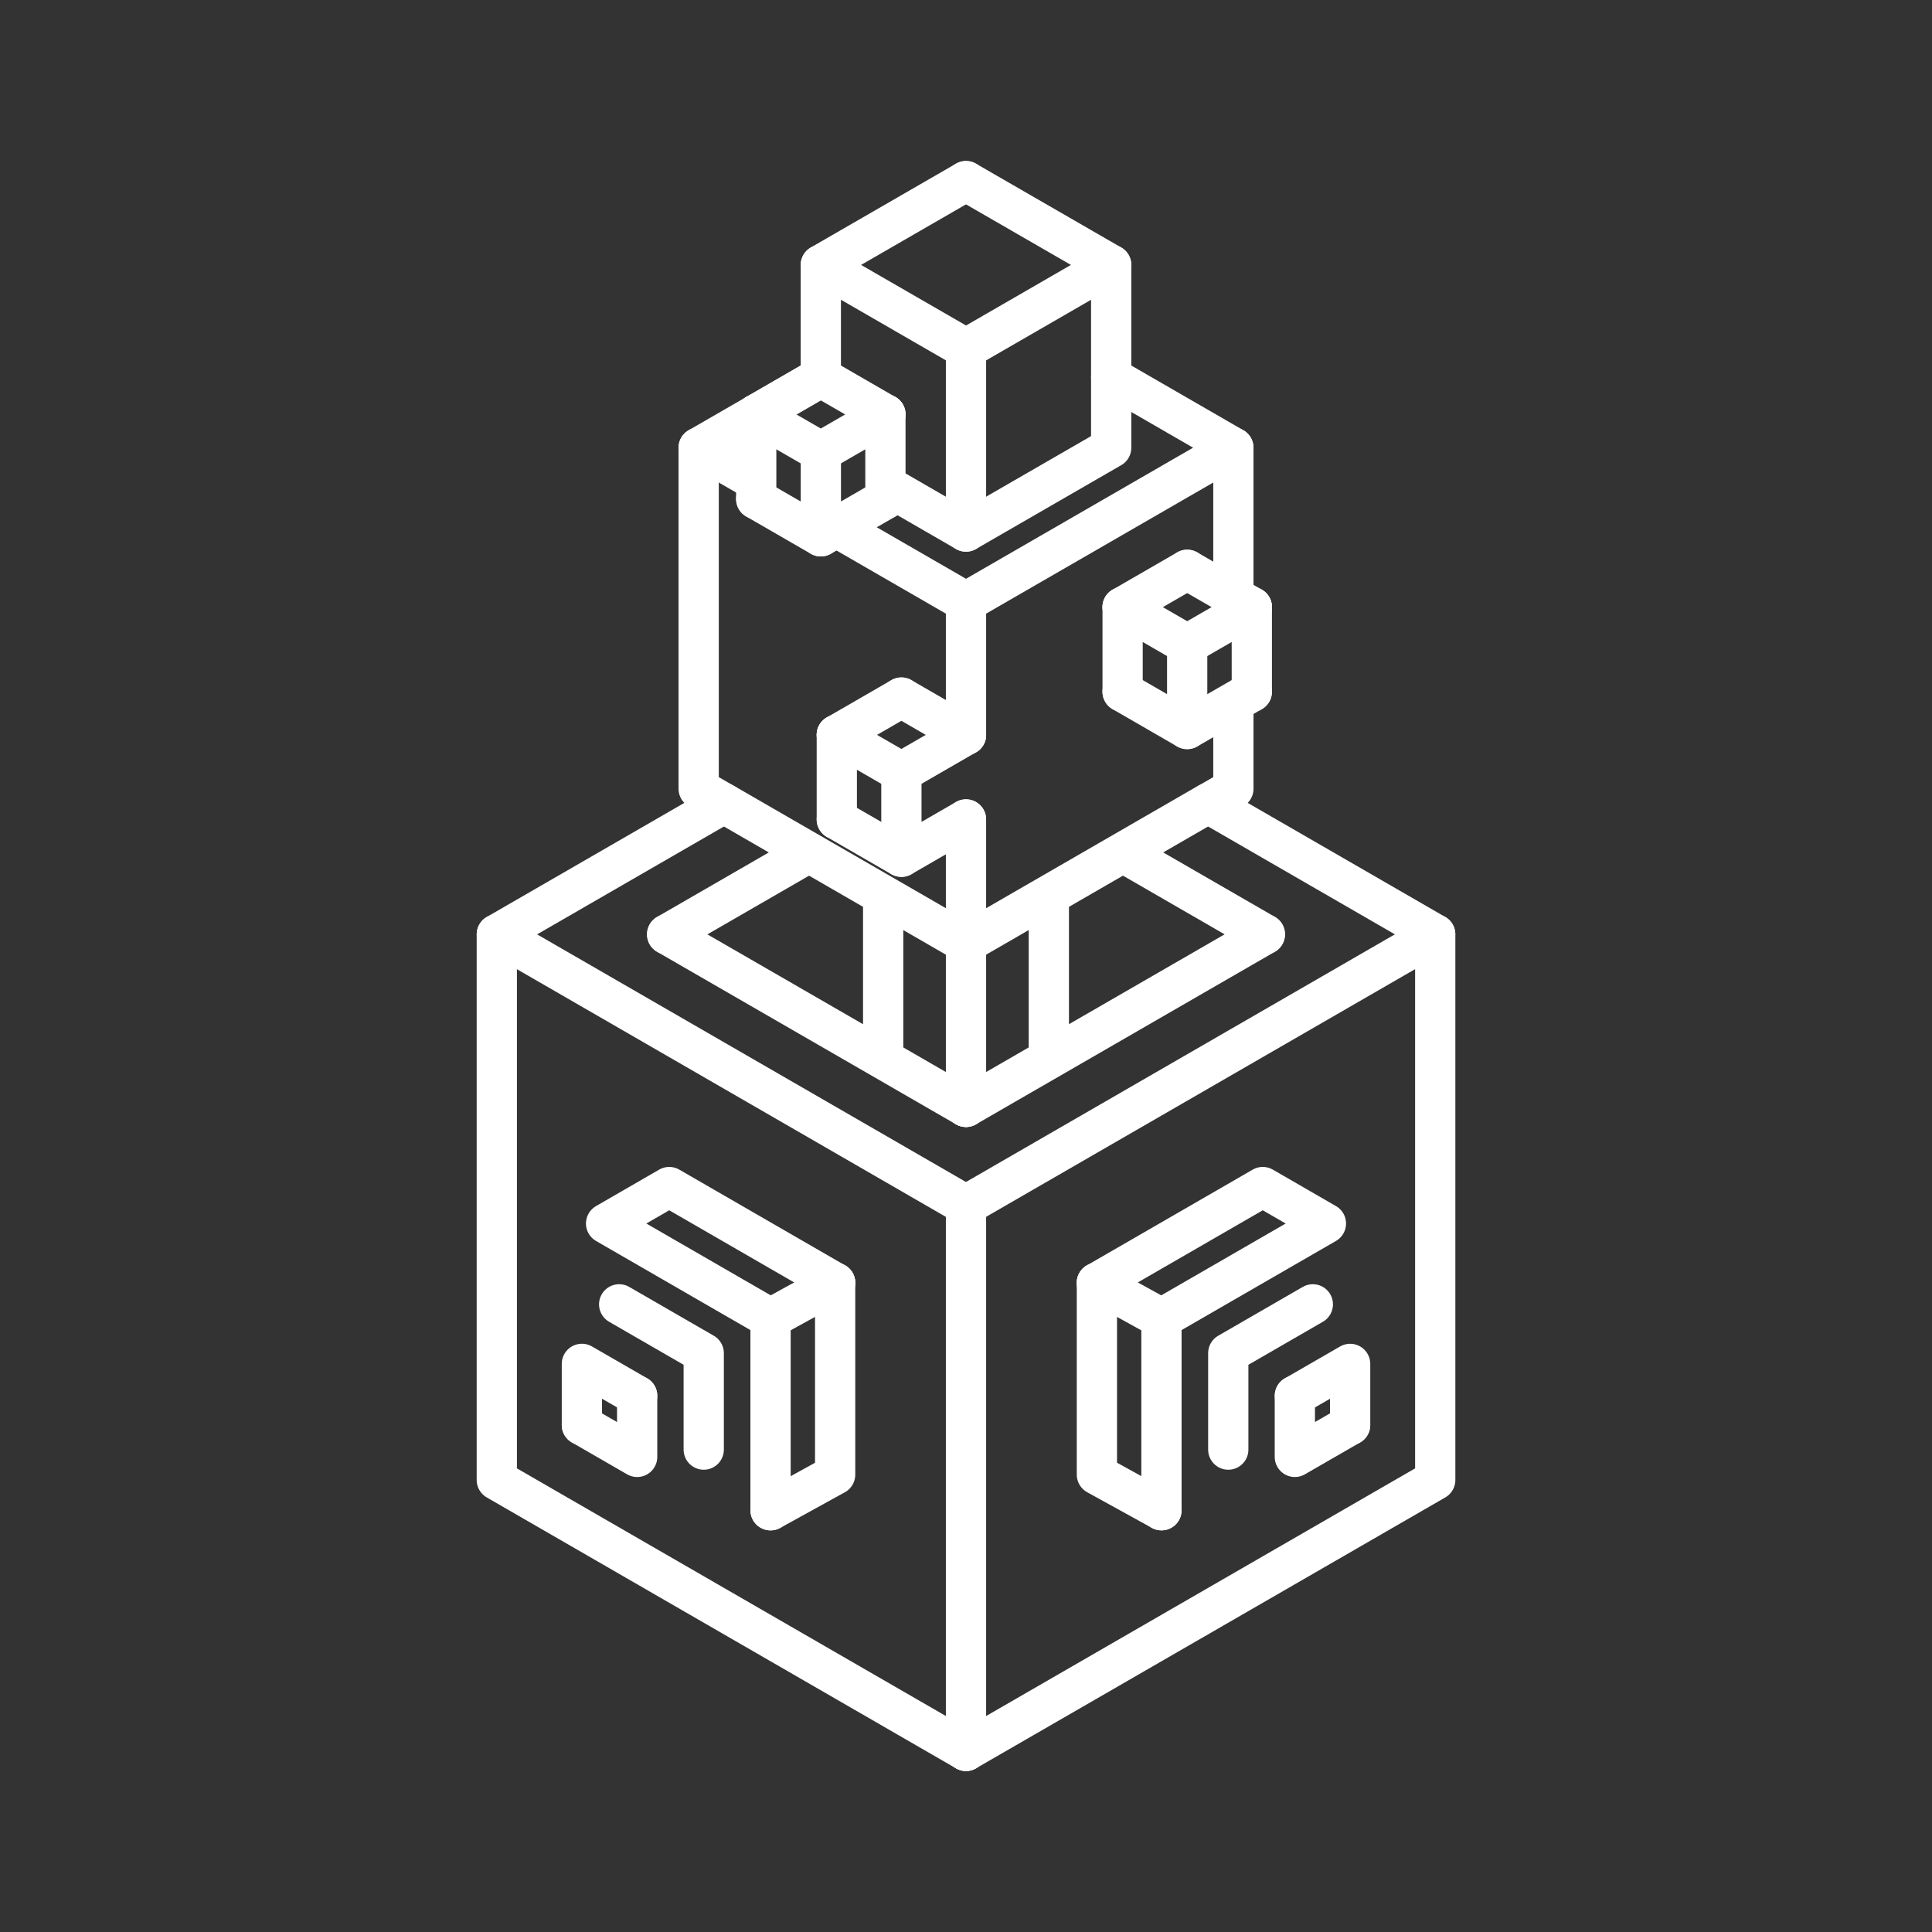 <svg xmlns="http://www.w3.org/2000/svg" viewBox="0 0 48 48"><rect x="0" y="0" width="48" height="48" fill="#333333" stroke="none"/><defs><style>.a{fill:none;stroke:#fff;stroke-linecap:round;stroke-linejoin:round;}</style></defs><path class="a" d="M24,4.5,20.393,6.582V9.37l-3.035,1.753v8.473l.626.362-5.641,3.257V36.77L24,43.5"/><path class="a" d="M12.344,23.214,24,29.944"/><path class="a" d="M17.984,19.956,24,23.43"/><path class="a" d="M16.575,23.214,24,27.5"/><path class="a" d="M16.575,23.214l3.461-1.998"/><path class="a" d="M17.358,11.122l1.391.803m2.048,1.183L24,14.957"/><path class="a" d="M20.394,6.582l3.607,2.082"/><path class="a" d="M24,18.258l-1.605-.927"/><path class="a" d="M24,18.258l-1.605.927"/><path class="a" d="M20.79,18.258l1.605-.927"/><path class="a" d="M20.79,18.258l1.605.927"/><path class="a" d="M22.395,19.185v2.101l1.605-.927"/><path class="a" d="M20.79,20.359l1.605.927"/><path class="a" d="M20.79,20.359V18.258"/><path class="a" d="M21.942,22.409v3.766"/><path class="a" d="M20.749,31.872l-4.122-2.38-1.569.906,4.086,2.359v4.765"/><path class="a" d="M19.144,32.756l1.605-.885"/><path class="a" d="M19.144,37.522l1.605-.885v-4.765"/><path class="a" d="M15.383,32.406l2.101,1.213v2.396"/><path class="a" d="M15.83,34.677l-1.373-.792v1.519"/><path class="a" d="M14.457,35.404l1.373.792V34.678"/><path class="a" d="M24,4.5l3.607,2.082V9.37l3.036,1.753v3.706m0,2.772v1.995l-.626.362,5.641,3.257V36.77L24,43.5"/><path class="a" d="M35.656,23.213,24,29.943"/><path class="a" d="M30.016,19.956,24,23.43"/><path class="a" d="M31.425,23.213,24,27.5"/><path class="a" d="M31.425,23.213,27.964,21.215"/><path class="a" d="M30.642,11.123,24,14.957"/><path class="a" d="M27.607,6.582,24,8.665"/><path class="a" d="M27.891,15.084l1.605-.927"/><path class="a" d="M27.891,15.084l1.605.927"/><path class="a" d="M31.101,15.084l-1.605-.927"/><path class="a" d="M31.101,15.084l-1.605.927"/><path class="a" d="M29.495,16.011v2.101l-1.605-.927"/><path class="a" d="M31.101,17.185l-1.605.927"/><path class="a" d="M31.101,17.185V15.084"/><path class="a" d="M26.058,22.41v3.766"/><path class="a" d="M27.251,31.872l4.122-2.38,1.569.906-4.086,2.359v4.765"/><path class="a" d="M28.857,32.757l-1.605-.885"/><path class="a" d="M28.857,37.521l-1.605-.885v-4.765"/><path class="a" d="M32.617,32.406l-2.101,1.213v2.396"/><path class="a" d="M32.171,34.678l1.373-.792V35.404"/><path class="a" d="M33.543,35.404l-1.373.792V34.678"/><path class="a" d="M21.998,10.297,20.393,9.37"/><path class="a" d="M21.998,10.297l-1.605.927"/><path class="a" d="M18.788,10.297l1.605-.927"/><path class="a" d="M18.788,10.297l1.605.927"/><path class="a" d="M20.394,11.224v2.101l1.605-.927"/><path class="a" d="M18.788,12.398l1.605.927"/><path class="a" d="M18.788,12.398V10.297"/><path class="a" d="M27.891,17.185V15.084"/><path class="a" d="M27.607,9.37V11.124L24,13.206l-1.71-.987"/><path class="a" d="M21.998,10.296v2.101"/><path class="a" d="M24,14.957v3.3"/><path class="a" d="M24,20.359V23.43"/><path class="a" d="M24,23.43v4.07"/><path class="a" d="M24,29.943V43.5"/><path class="a" d="M24,13.207V8.665"/></svg>